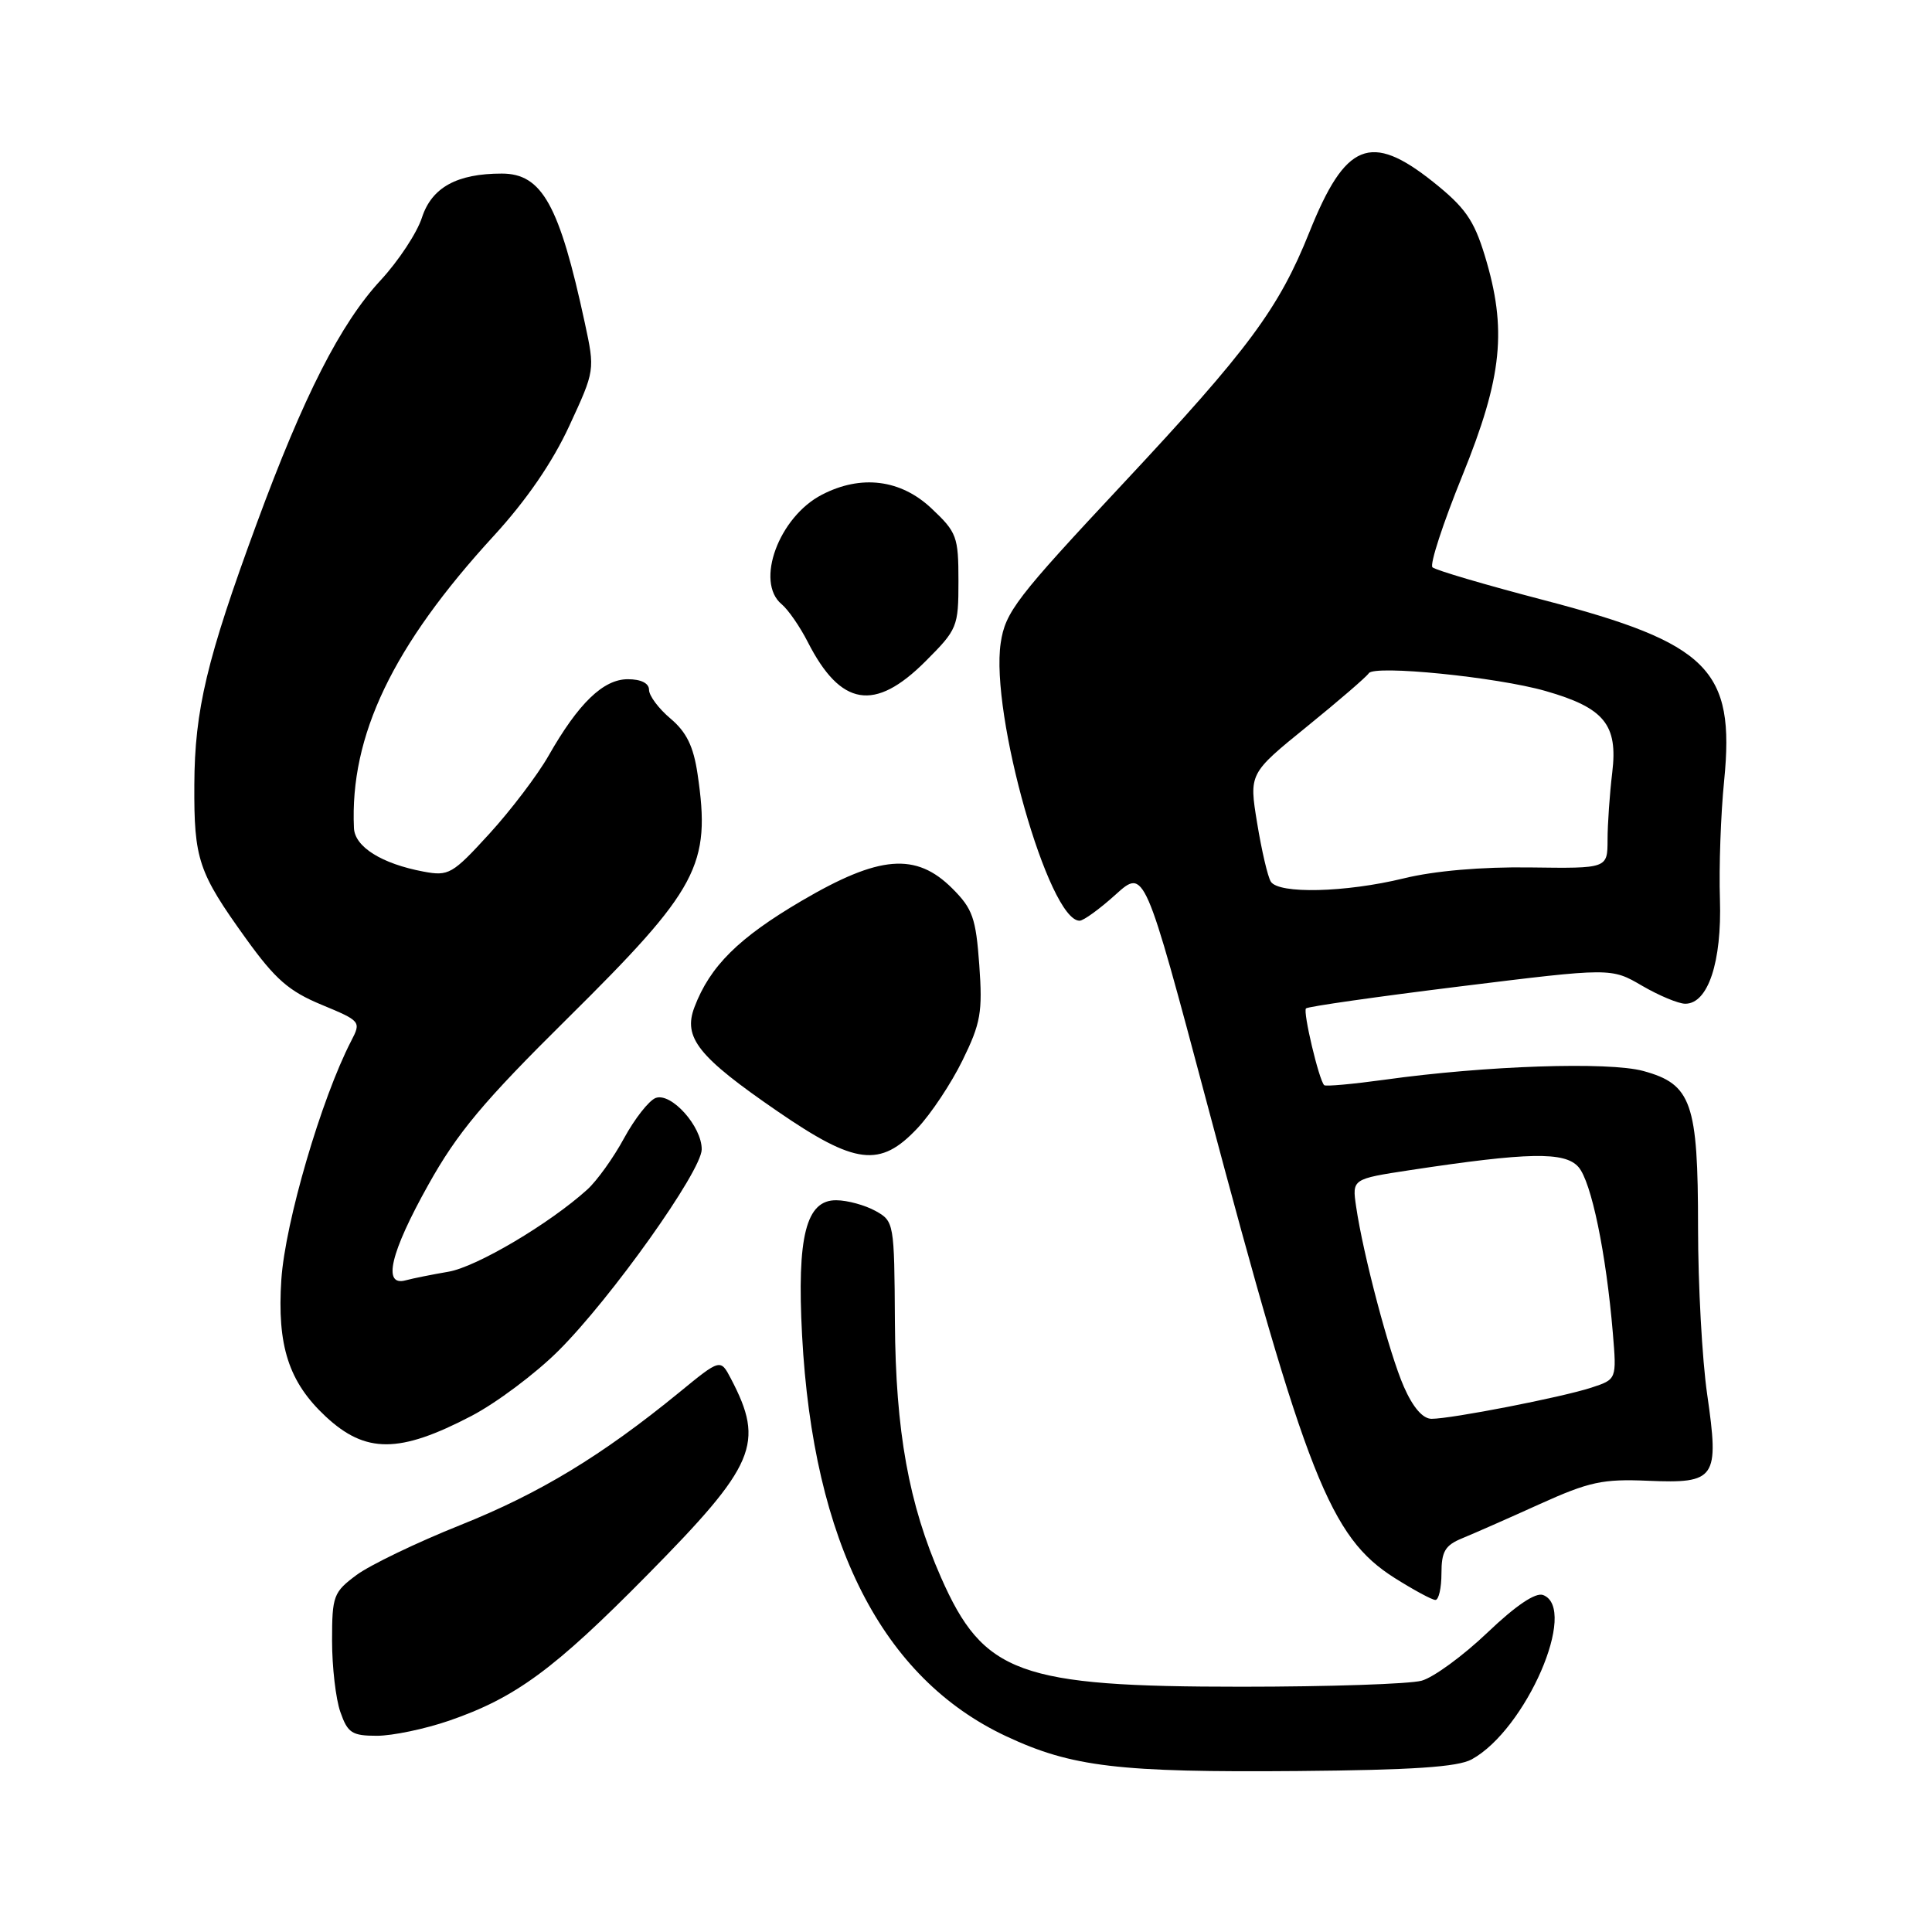 <?xml version="1.0" encoding="UTF-8" standalone="no"?>
<!DOCTYPE svg PUBLIC "-//W3C//DTD SVG 1.1//EN" "http://www.w3.org/Graphics/SVG/1.1/DTD/svg11.dtd" >
<svg xmlns="http://www.w3.org/2000/svg" xmlns:xlink="http://www.w3.org/1999/xlink" version="1.1" viewBox="0 0 256 256">
 <g >
 <path fill="currentColor"
d=" M 195.00 233.13 C 202.19 229.20 209.17 213.15 204.47 211.35 C 203.48 210.97 200.86 212.73 197.09 216.33 C 193.88 219.39 189.96 222.26 188.38 222.70 C 186.80 223.14 176.05 223.50 164.50 223.50 C 135.00 223.50 130.32 221.80 124.68 209.00 C 120.42 199.31 118.67 189.65 118.58 175.17 C 118.50 162.02 118.47 161.82 116.00 160.45 C 114.62 159.69 112.30 159.05 110.83 159.04 C 106.81 158.98 105.58 163.81 106.28 176.94 C 107.75 204.43 116.89 222.37 133.34 230.07 C 142.01 234.13 148.23 234.87 172.00 234.67 C 187.15 234.54 193.15 234.14 195.00 233.13 Z  M 59.51 228.00 C 68.30 224.97 73.41 221.22 85.72 208.74 C 100.16 194.11 101.36 191.29 96.85 182.68 C 95.46 180.03 95.46 180.03 89.98 184.52 C 79.75 192.88 71.53 197.87 61.00 202.08 C 55.22 204.39 49.04 207.37 47.25 208.69 C 44.18 210.97 44.00 211.46 44.00 217.40 C 44.00 220.87 44.49 225.12 45.10 226.85 C 46.07 229.63 46.64 230.00 49.94 230.00 C 52.00 230.00 56.31 229.10 59.51 228.00 Z  M 191.00 208.48 C 191.00 205.58 191.48 204.76 193.75 203.83 C 195.26 203.21 199.88 201.18 204.00 199.31 C 210.58 196.34 212.35 195.95 218.37 196.21 C 227.38 196.59 227.82 195.93 226.21 184.76 C 225.54 180.16 225.00 170.21 225.00 162.65 C 225.00 146.11 224.15 143.66 217.74 141.91 C 213.14 140.66 196.86 141.20 183.47 143.07 C 179.25 143.65 175.65 143.98 175.46 143.79 C 174.76 143.09 172.62 134.05 173.05 133.62 C 173.30 133.37 182.50 132.06 193.50 130.70 C 213.50 128.23 213.50 128.23 217.59 130.62 C 219.84 131.93 222.41 133.00 223.31 133.00 C 226.33 133.00 228.16 127.46 227.90 119.16 C 227.76 114.95 228.01 107.87 228.46 103.42 C 229.92 88.72 226.43 85.23 204.50 79.50 C 196.80 77.49 190.19 75.54 189.81 75.17 C 189.42 74.80 191.21 69.33 193.78 63.00 C 199.09 49.91 199.72 43.62 196.73 33.83 C 195.29 29.13 194.12 27.47 189.87 24.08 C 181.61 17.51 178.27 18.87 173.51 30.74 C 169.45 40.89 165.44 46.29 148.80 64.09 C 134.67 79.20 133.21 81.09 132.60 85.19 C 131.19 94.60 138.97 122.00 143.05 122.00 C 143.57 122.00 145.72 120.44 147.82 118.54 C 151.65 115.08 151.65 115.08 159.96 146.29 C 173.11 195.71 176.25 203.67 184.78 209.08 C 187.32 210.68 189.75 212.00 190.20 212.00 C 190.64 212.00 191.00 210.42 191.00 208.48 Z  M 62.47 187.62 C 65.76 185.90 70.94 182.03 73.98 179.00 C 80.95 172.07 92.94 155.21 92.98 152.31 C 93.01 149.26 88.93 144.71 86.87 145.49 C 85.98 145.84 84.10 148.23 82.69 150.82 C 81.29 153.41 79.09 156.47 77.82 157.62 C 72.79 162.17 63.13 167.88 59.42 168.51 C 57.26 168.88 54.71 169.39 53.75 169.65 C 50.66 170.50 51.72 165.99 56.75 157.00 C 60.61 150.08 64.04 145.98 75.14 135.00 C 92.58 117.74 94.22 114.65 92.43 102.56 C 91.89 98.89 90.96 97.00 88.85 95.22 C 87.28 93.90 86.00 92.19 86.00 91.41 C 86.00 90.53 84.94 90.00 83.19 90.00 C 79.94 90.00 76.65 93.18 72.68 100.15 C 71.22 102.71 67.69 107.36 64.84 110.48 C 59.94 115.84 59.46 116.12 56.11 115.49 C 50.58 114.45 47.01 112.22 46.90 109.72 C 46.34 97.49 52.03 85.60 65.43 71.00 C 69.75 66.29 73.20 61.27 75.43 56.44 C 78.84 49.07 78.84 49.06 77.49 42.78 C 74.12 27.14 71.82 23.00 66.49 23.00 C 60.54 23.00 57.21 24.84 55.91 28.83 C 55.26 30.85 52.80 34.58 50.44 37.13 C 45.12 42.87 40.24 52.45 34.00 69.41 C 27.40 87.34 25.79 94.08 25.75 104.00 C 25.70 113.89 26.27 115.58 32.60 124.38 C 36.47 129.76 38.28 131.34 42.60 133.13 C 47.80 135.29 47.87 135.36 46.54 137.92 C 42.58 145.57 37.79 161.96 37.28 169.54 C 36.70 178.31 38.25 183.12 43.15 187.69 C 48.44 192.62 52.92 192.61 62.47 187.62 Z  M 121.55 149.51 C 123.36 147.60 126.06 143.53 127.55 140.48 C 129.95 135.58 130.21 134.12 129.76 127.86 C 129.31 121.65 128.88 120.42 126.20 117.74 C 121.38 112.92 116.53 113.31 106.21 119.37 C 97.87 124.27 94.08 128.02 92.02 133.45 C 90.48 137.49 92.51 140.03 103.02 147.25 C 113.35 154.35 116.62 154.75 121.55 149.51 Z  M 122.63 87.63 C 126.86 83.40 127.00 83.06 127.00 77.00 C 127.00 71.11 126.79 70.53 123.43 67.37 C 119.35 63.52 114.10 62.86 108.91 65.55 C 103.20 68.50 100.03 77.12 103.57 80.06 C 104.44 80.78 106.00 83.04 107.04 85.08 C 111.40 93.62 115.90 94.36 122.63 87.63 Z  M 186.02 183.75 C 184.09 179.36 180.62 166.25 179.69 159.86 C 179.16 156.22 179.16 156.22 186.83 155.05 C 202.53 152.67 207.34 152.58 209.15 154.63 C 210.86 156.57 212.82 166.03 213.71 176.64 C 214.22 182.77 214.22 182.77 210.86 183.87 C 206.94 185.15 192.32 188.00 189.69 188.00 C 188.53 188.00 187.22 186.49 186.02 183.75 Z  M 168.39 116.82 C 167.98 116.17 167.17 112.68 166.58 109.07 C 165.50 102.50 165.50 102.50 173.18 96.27 C 177.41 92.84 181.09 89.66 181.37 89.21 C 182.07 88.08 198.34 89.71 204.79 91.56 C 212.58 93.79 214.40 96.02 213.63 102.37 C 213.29 105.19 213.01 109.21 213.01 111.29 C 213.00 115.08 213.00 115.08 202.75 114.94 C 196.33 114.85 190.07 115.39 186.00 116.39 C 178.28 118.27 169.42 118.48 168.39 116.82 Z "/>
</g>
</svg>